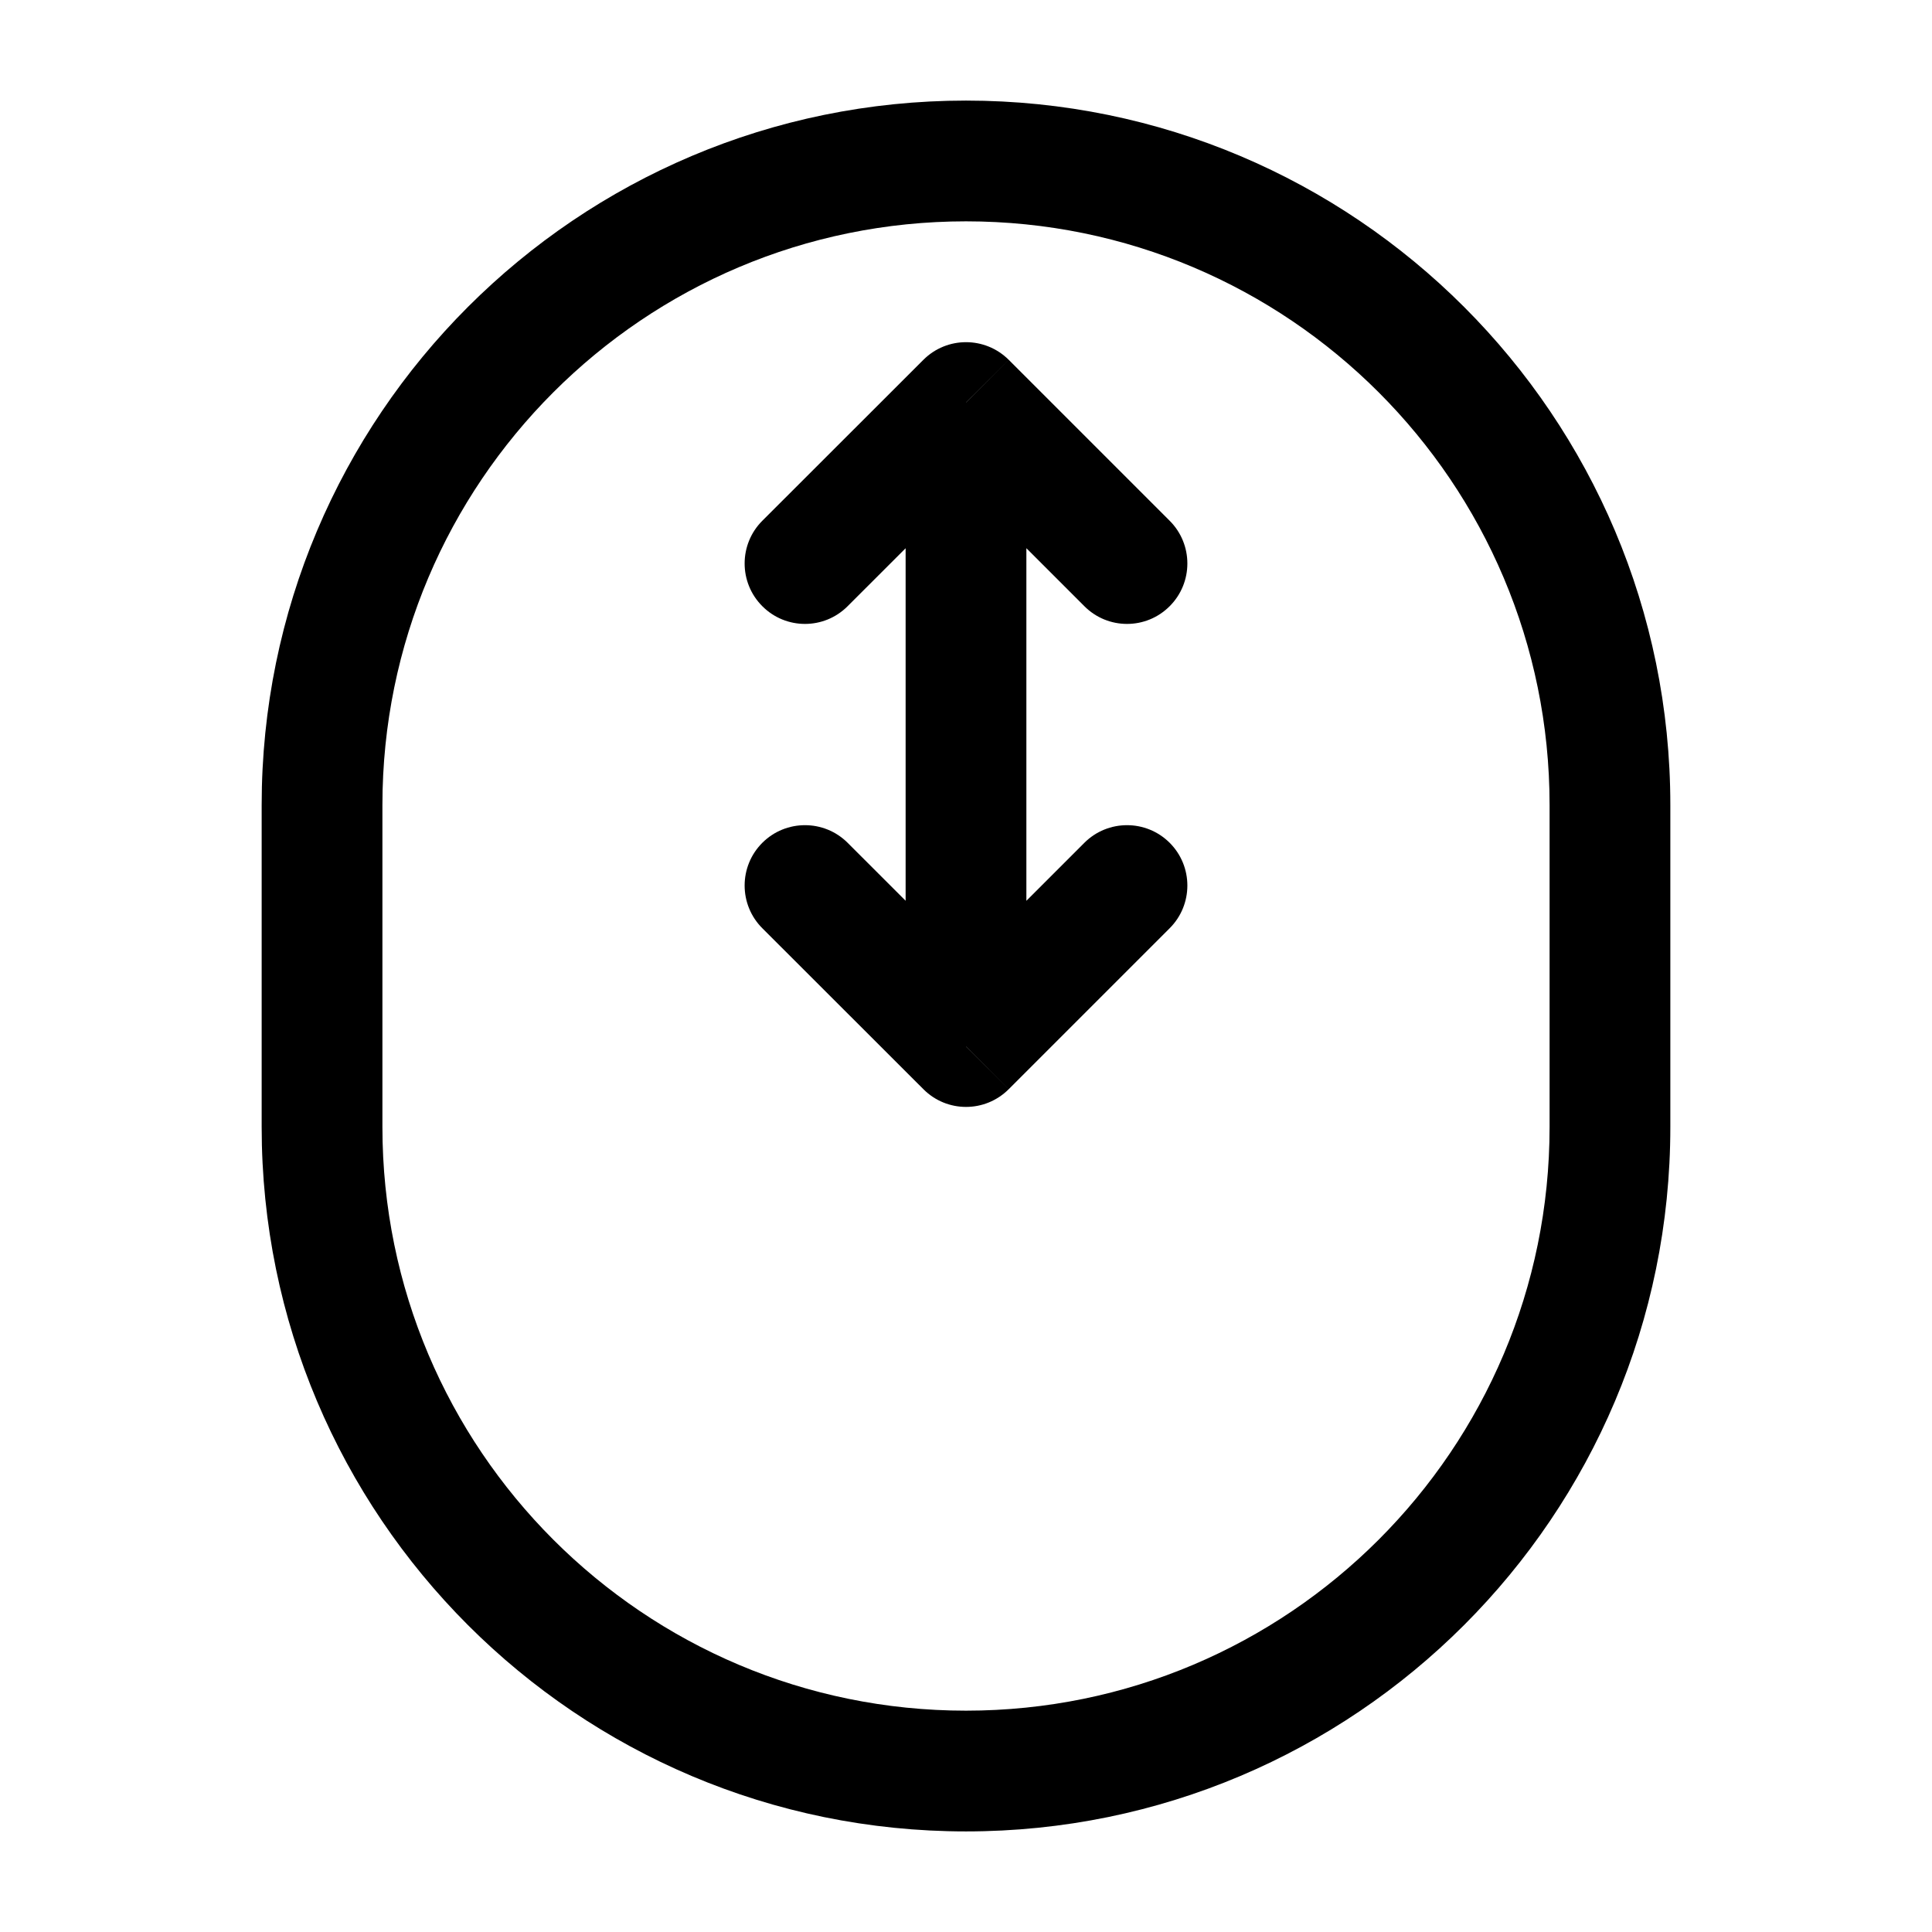 <svg width="16" height="16" viewBox="0 0 16 16" fill="none" xmlns="http://www.w3.org/2000/svg">
<path d="M8 3.333L8.354 2.98C8.158 2.785 7.842 2.785 7.647 2.98L8 3.333ZM8 8.667L7.647 9.02C7.842 9.216 8.158 9.216 8.354 9.02L8 8.667ZM6.313 4.313C6.118 4.508 6.118 4.825 6.313 5.02C6.508 5.216 6.825 5.216 7.02 5.02L6.313 4.313ZM8.98 5.02C9.175 5.216 9.492 5.216 9.687 5.02C9.882 4.825 9.882 4.508 9.687 4.313L8.98 5.02ZM7.02 6.98C6.825 6.785 6.508 6.785 6.313 6.98C6.118 7.175 6.118 7.492 6.313 7.687L7.02 6.98ZM9.687 7.687C9.882 7.492 9.882 7.175 9.687 6.98C9.492 6.785 9.175 6.785 8.98 6.98L9.687 7.687ZM2.167 6.667V9.333H3.167V6.667H2.167ZM13.833 9.333V6.667H12.833V9.333H13.833ZM7.5 3.333V8.667H8.5V3.333H7.5ZM7.647 2.98L6.313 4.313L7.02 5.02L8.354 3.687L7.647 2.98ZM7.647 3.687L8.98 5.02L9.687 4.313L8.354 2.98L7.647 3.687ZM8.354 8.313L7.02 6.98L6.313 7.687L7.647 9.02L8.354 8.313ZM8.354 9.02L9.687 7.687L8.98 6.98L7.647 8.313L8.354 9.02ZM13.833 6.667C13.833 3.445 11.222 0.833 8 0.833V1.833C10.669 1.833 12.833 3.997 12.833 6.667H13.833ZM8 15.167C11.222 15.167 13.833 12.555 13.833 9.333H12.833C12.833 12.003 10.669 14.167 8 14.167V15.167ZM2.167 9.333C2.167 12.555 4.778 15.167 8 15.167V14.167C5.331 14.167 3.167 12.003 3.167 9.333H2.167ZM3.167 6.667C3.167 3.997 5.331 1.833 8 1.833V0.833C4.778 0.833 2.167 3.445 2.167 6.667H3.167Z" fill="black"/>
</svg>
